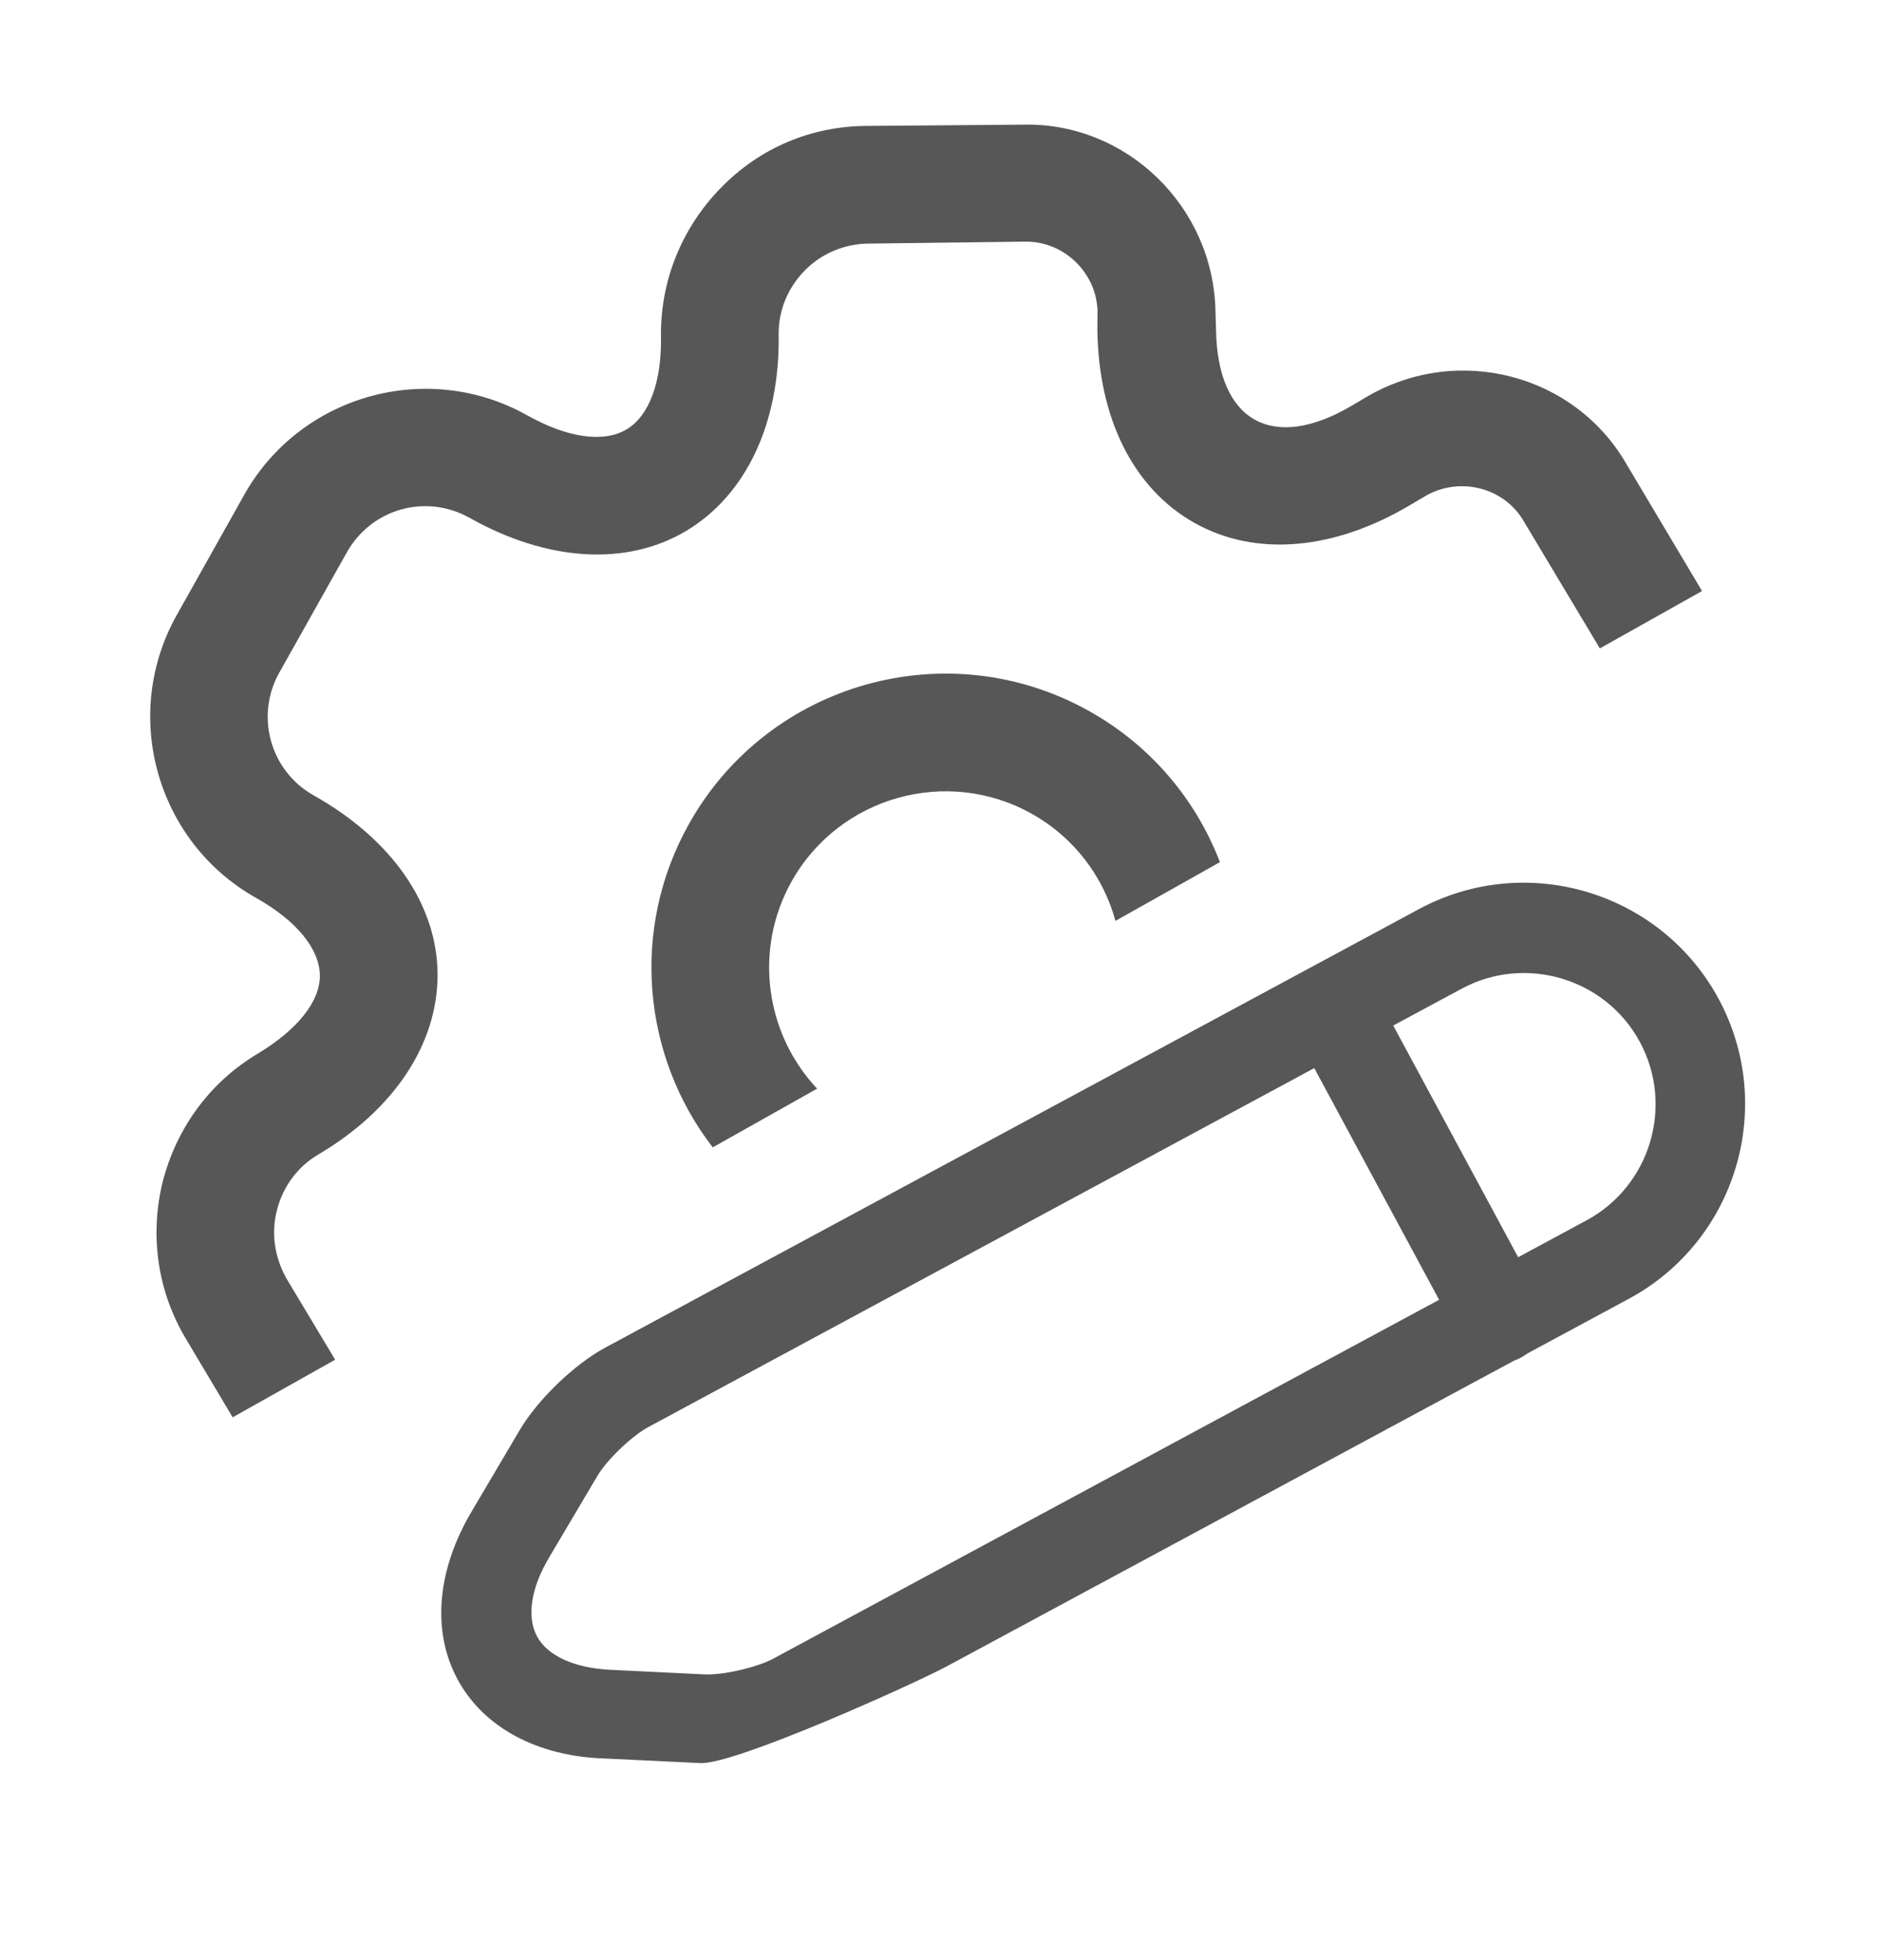 <svg width="24" height="25" viewBox="0 0 24 25" fill="none" xmlns="http://www.w3.org/2000/svg">
<path fill-rule="evenodd" clip-rule="evenodd" d="M2.967 18.077L2.37 17.074C2.009 16.47 1.905 15.758 2.077 15.063C2.258 14.373 2.684 13.798 3.288 13.438C3.79 13.135 4.085 12.773 4.079 12.437C4.073 12.101 3.781 11.742 3.267 11.453C1.994 10.738 1.539 9.118 2.254 7.845L3.115 6.31C3.83 5.037 5.45 4.583 6.723 5.297C7.238 5.586 7.696 5.649 7.986 5.479C8.277 5.309 8.441 4.874 8.429 4.282C8.422 3.579 8.696 2.907 9.186 2.403C9.681 1.889 10.344 1.608 11.056 1.606L13.049 1.59C14.362 1.559 15.471 2.629 15.5 3.964L15.507 4.197C15.522 5.376 16.228 5.772 17.242 5.172L17.431 5.06C18.592 4.382 20.082 4.771 20.743 5.922L21.705 7.538L20.402 8.27L19.436 6.656C19.189 6.219 18.618 6.071 18.176 6.327L17.987 6.439C17.006 7.023 16.008 7.105 15.232 6.669C14.456 6.233 14.006 5.339 13.994 4.196L13.996 3.968C13.983 3.479 13.569 3.074 13.071 3.082L11.073 3.107C10.773 3.11 10.476 3.23 10.26 3.453C10.043 3.675 9.926 3.965 9.93 4.265C9.947 5.399 9.513 6.314 8.753 6.77C7.992 7.225 6.983 7.164 5.989 6.605C5.431 6.292 4.737 6.487 4.423 7.045L3.561 8.58C3.253 9.129 3.443 9.832 4.001 10.145C4.995 10.704 5.573 11.533 5.58 12.42C5.586 13.306 5.031 14.153 4.054 14.728C3.796 14.881 3.609 15.132 3.532 15.433C3.455 15.734 3.503 16.036 3.651 16.303L4.274 17.342L2.967 18.077ZM15.557 10.996C15.255 10.208 14.686 9.517 13.894 9.072C12.089 8.058 9.801 8.701 8.788 10.505C8.029 11.857 8.198 13.479 9.089 14.634L10.42 13.885C9.764 13.188 9.603 12.117 10.096 11.24C10.703 10.159 12.078 9.773 13.159 10.38C13.703 10.685 14.071 11.185 14.225 11.745L15.557 10.996Z" fill="black" fill-opacity="0.66"/>
<path fill-rule="evenodd" clip-rule="evenodd" d="M6.015 19.277C5.57 20.027 5.505 20.808 5.835 21.419C6.164 22.03 6.851 22.404 7.722 22.429L8.932 22.487C9.377 22.508 11.68 21.465 12.07 21.255L19.314 17.351C19.343 17.341 19.371 17.328 19.399 17.313C19.427 17.298 19.453 17.281 19.477 17.263L20.772 16.565C22.142 15.826 22.655 14.111 21.917 12.741C21.179 11.371 19.463 10.857 18.093 11.596L7.715 17.19C7.325 17.4 6.858 17.851 6.631 18.234L6.015 19.277ZM19.36 16.035L20.233 15.564C21.045 15.126 21.351 14.103 20.913 13.291C20.476 12.478 19.452 12.172 18.64 12.61L17.767 13.08L19.36 16.035ZM16.76 13.623L8.268 18.201C8.06 18.313 7.745 18.613 7.622 18.818L7.005 19.86C6.768 20.257 6.715 20.624 6.849 20.872C6.983 21.12 7.325 21.274 7.78 21.297L8.99 21.356C9.229 21.365 9.652 21.267 9.861 21.155L18.352 16.578L16.76 13.623Z" fill="black" fill-opacity="0.66"/>
</svg>
